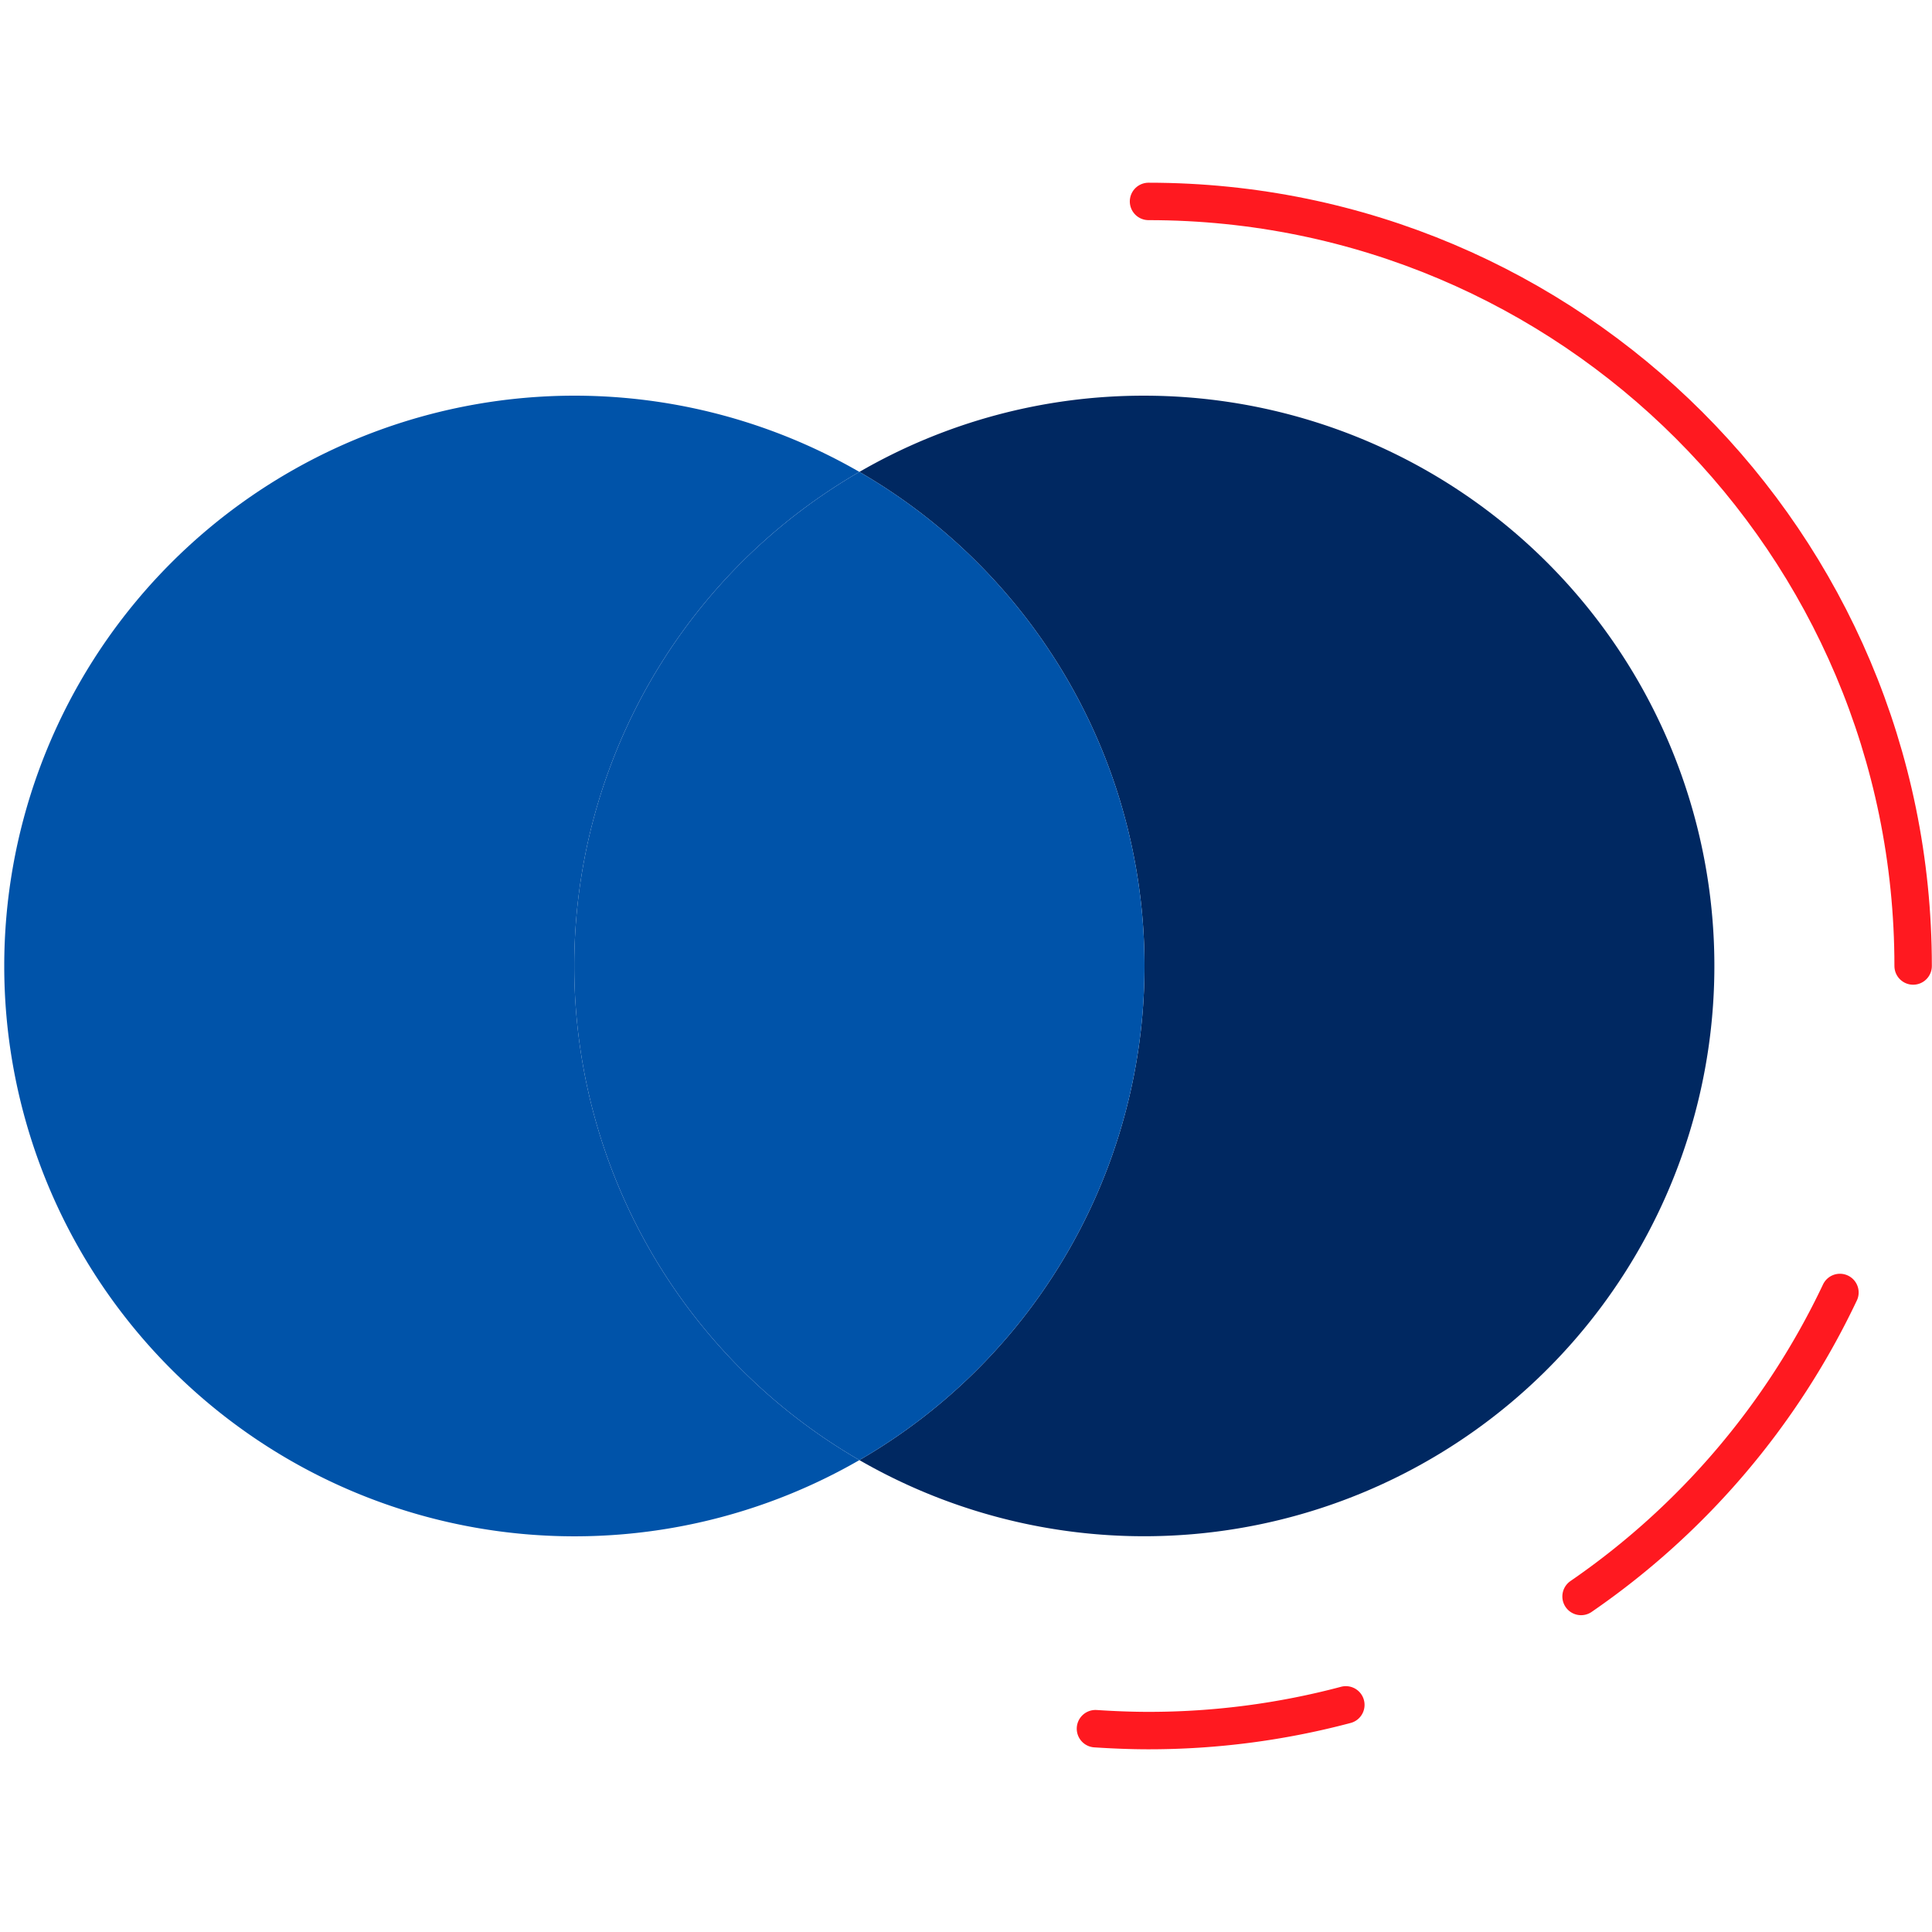 <svg id="Capa_1" data-name="Capa 1" xmlns="http://www.w3.org/2000/svg" xmlns:xlink="http://www.w3.org/1999/xlink" viewBox="0 0 512 512"><defs><style>.cls-1,.cls-5{fill:none;}.cls-2{clip-path:url(#clip-path);}.cls-3{fill:#002861;}.cls-4{fill:#0053a9;}.cls-5{stroke:#ff1920;stroke-linecap:round;stroke-linejoin:round;stroke-width:9.92px;}</style><clipPath id="clip-path"><rect class="cls-1" x="1.04" y="104.86" width="453.42" height="302.26"/></clipPath></defs><g class="cls-2"><g class="cls-2"><path class="cls-3" d="M303.3,104.86a151.13,151.13,0,1,1-75.55,282.08,151.24,151.24,0,0,0,0-261.88,150.31,150.31,0,0,1,75.55-20.2"/><path class="cls-4" d="M227.75,125.06a151.24,151.24,0,0,1,0,261.88,151.23,151.23,0,0,1,0-261.88"/><path class="cls-4" d="M227.75,125.06a151.23,151.23,0,0,0,0,261.88,151.14,151.14,0,1,1,0-261.88"/></g></g><path class="cls-5" d="M304.37,53.38C416.27,53.38,507,144.05,507,256"/><path class="cls-5" d="M356.66,451.81a203.22,203.22,0,0,1-52.29,6.81c-4.71,0-9.44-.2-14.06-.5"/><path class="cls-5" d="M487.6,342.52A203.45,203.45,0,0,1,419,423.08"/></svg>